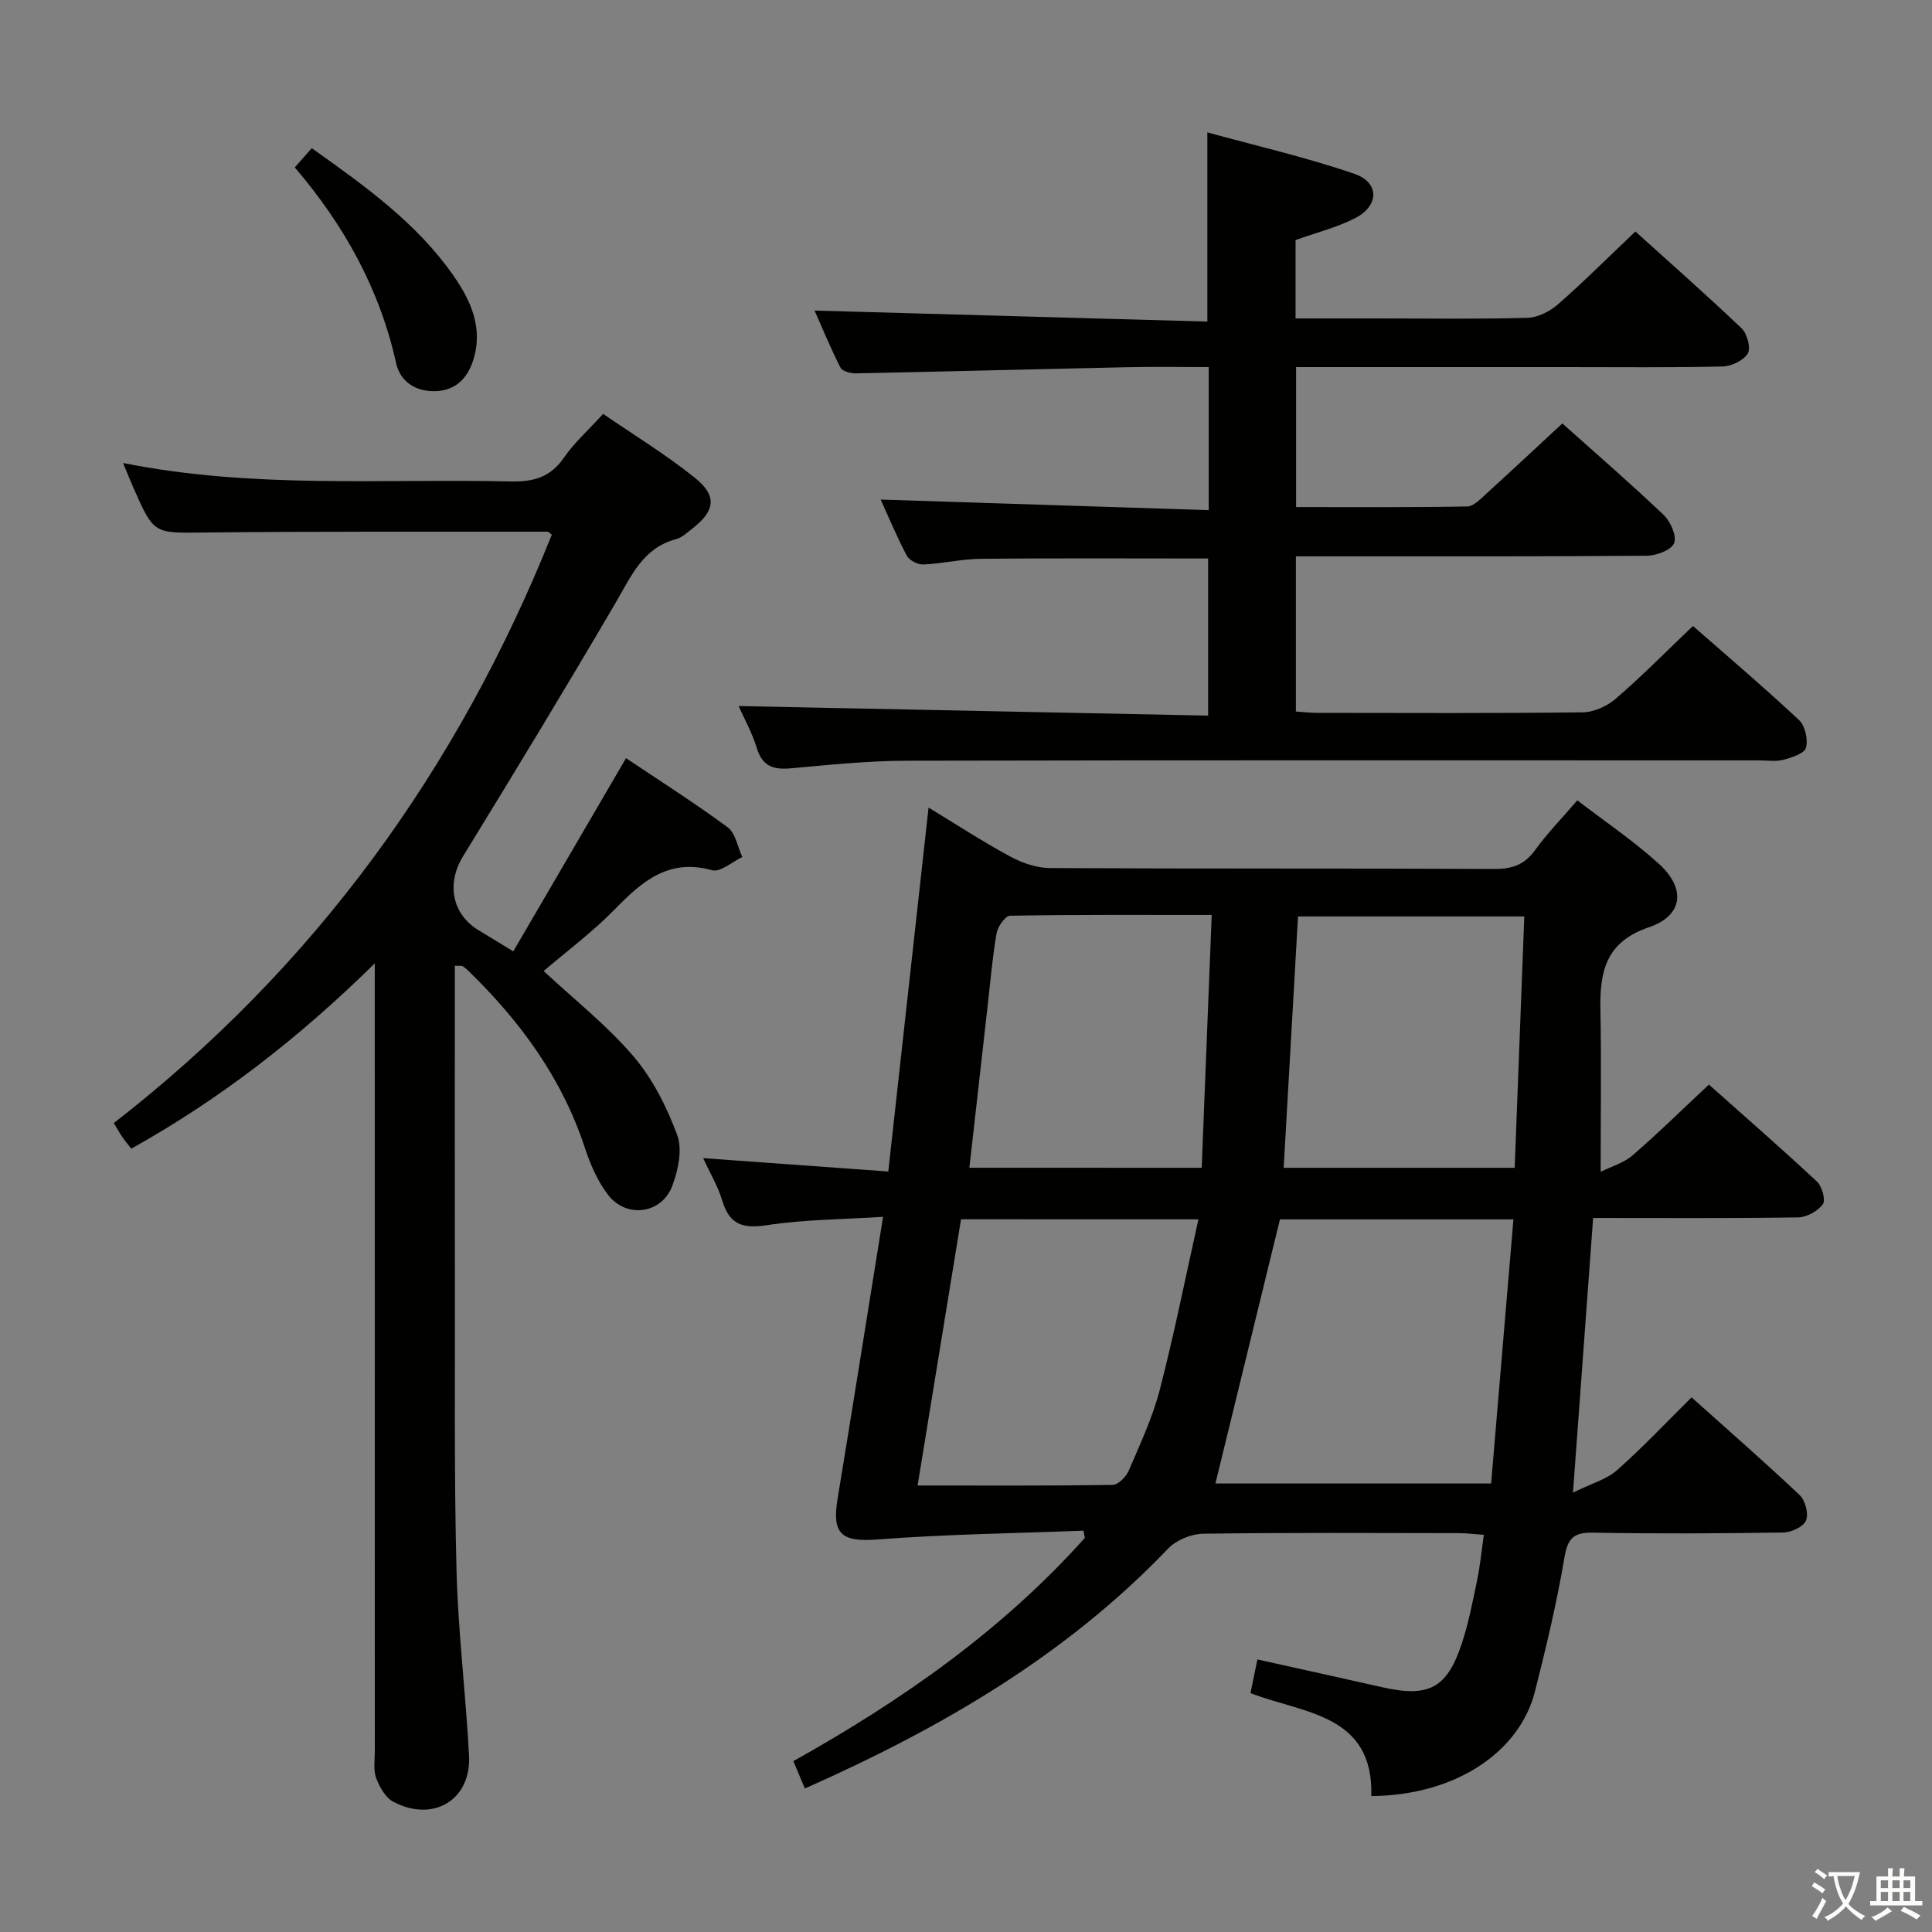 <svg enable-background="new 0 0 400 400" viewBox="0 0 400 400" xmlns="http://www.w3.org/2000/svg"><rect x="0" y="0" width="400" height="400" fill="#808080" stroke="none"/><path d="m377.9 391.2c-.2.3-.4.5-.6.8-.7-.6-1.4-1-2.2-1.5.2-.3.4-.5.5-.8.6.4 1.4.8 2.3 1.5zm-1.8 6.1c-.2-.2-.5-.4-.9-.6.4-.6.8-1.2 1.2-1.9s.7-1.3.9-1.9c.3.3.5.5.8.7-.7 1.3-1.4 2.6-2 3.7zm2.2-9c-.3.3-.5.5-.6.8-.6-.6-1.3-1.1-2-1.5.3-.3.5-.5.6-.7.6.5 1.3.9 2 1.4zm.3.2v-.9h2 4.5c-.3 1.3-.6 2.5-1 3.6s-.9 2.1-1.4 3c.4.5 1 1 1.6 1.4s1.2.8 1.9 1.1c-.3.2-.5.4-.8.8-.4-.3-1-.7-1.6-1.2s-1.2-1.1-1.6-1.6c-.5.6-1.1 1.1-1.7 1.6s-1.4.9-2.1 1.4c-.1-.3-.3-.5-.7-.8.6-.2 1.2-.5 1.9-1s1.4-1.1 2-1.8c-.5-.8-.9-1.6-1.2-2.5s-.6-2-.8-3.2c-.4.1-.7.1-1 .1zm2.5 2.7c.3 1 .7 1.7 1 2.2.3-.5.6-1.1 1-2s.6-1.9.9-3h-3.2-.4c.1.9.3 1.8.7 2.8z" fill="#fbfcfa"/><path d="m396.5 388.5v1.5 3.6h1.5v.9c-.4 0-1 0-1.7 0h-7.9c-.5 0-.9 0-1.2 0v-.9h1.3v-3.5c0-.7 0-1.2 0-1.6h2.4c0-.8 0-1.4 0-1.7h1c0 .3-.1.8-.1 1.7h1.5c0-.8 0-1.4 0-1.7h1c0 .3-.1.9-.1 1.7zm-8.2 9.2c-.2-.3-.5-.5-.8-.8.8-.3 1.4-.6 1.9-.9s1-.7 1.4-1.1c.3.3.6.5.9.8-1.6 1-2.8 1.6-3.4 2zm2.6-6.8v-1.6h-1.5v1.6zm0 2.7v-1.9h-1.5v1.9zm2.4-2.7v-1.6h-1.5v1.6zm0 2.7v-1.9h-1.5v1.9zm.2 2 .7-.8c.4.2.9.5 1.6.8s1.3.7 1.8 1c-.3.3-.5.5-.8.8-.4-.3-1.5-1-3.3-1.8zm2-4.7v-1.6h-1.4v1.6zm0 2.7v-1.9h-1.4v1.9z" fill="#fbfcfa"/><g fill="#010100"><path d="m224.32 316.91c-14.21.55-28.46.73-42.63 1.82-7.33.56-9.5-1-8.29-8.34 3.15-19.13 6.18-38.28 9.43-58.46-8.34.54-16.29.54-24.05 1.73-5.02.77-7.76-.13-9.25-5.1-.89-2.97-2.54-5.71-3.95-8.78 12.87.93 25.35 1.83 38.33 2.77 2.82-25.47 5.53-50.01 8.34-75.35 5.69 3.45 11.15 7.02 16.86 10.11 2.49 1.35 5.51 2.4 8.3 2.41 30.65.17 61.31.04 91.96.19 3.68.02 6.25-.86 8.45-3.9 2.52-3.49 5.56-6.6 8.75-10.31 5.72 4.4 11.65 8.39 16.88 13.14 5.65 5.13 5.03 10.74-2.06 13.14-8.98 3.05-10.19 9.21-10.04 17.08.21 10.78.05 21.56.05 33.55 2.22-1.11 4.79-1.83 6.62-3.42 5.28-4.56 10.26-9.47 15.79-14.64 7.12 6.34 14.86 13.08 22.36 20.07 1.06.99 1.86 3.85 1.23 4.71-1.05 1.43-3.34 2.69-5.13 2.72-13.81.22-27.63.12-42.43.12-1.35 18.42-2.69 36.66-4.17 56.86 3.84-1.9 6.95-2.73 9.11-4.64 5.23-4.61 10.02-9.72 15.44-15.08 7.43 6.66 15.05 13.3 22.39 20.24 1.16 1.1 1.88 3.87 1.31 5.26-.53 1.29-3.04 2.45-4.7 2.48-13.16.2-26.32.27-39.48.03-4.04-.07-5.18 1.25-5.85 5.21-1.57 9.31-3.78 18.53-6.1 27.69-3.08 12.19-15.97 21.47-33.87 21.64.46-17.05-14.03-17.06-25.02-21.32.47-2.28.89-4.34 1.43-6.97 8.75 1.95 17.28 3.81 25.79 5.74 9.67 2.2 13.48.26 16.56-9.13 1.39-4.24 2.24-8.66 3.15-13.04.6-2.9.88-5.86 1.39-9.37-2.01-.14-3.58-.35-5.15-.35-17.66-.02-35.32-.13-52.98.12-2.46.04-5.54 1.3-7.22 3.06-21.19 22.17-47.02 37.18-75.23 49.69-.84-2.01-1.58-3.77-2.38-5.67 22.55-12.61 43.25-27.1 60.34-46.21-.08-.5-.18-1-.28-1.5zm89.02-64.45c-16.89 0-32.96 0-48.34 0-4.51 18.46-8.96 36.65-13.36 54.68h57.08c1.55-18.41 3.07-36.37 4.62-54.68zm-114.37-.02c-2.97 18.23-5.92 36.35-8.99 55.12 13.84 0 27.12.08 40.4-.13 1.16-.02 2.79-1.71 3.34-3 2.35-5.49 4.92-10.98 6.41-16.73 2.97-11.48 5.29-23.13 7.99-35.25-17.03-.01-32.64-.01-49.15-.01zm69.77-62.7c-1 17.51-1.98 34.67-2.97 52.04h47.83c.67-17.46 1.33-34.74 1.99-52.04-16.38 0-31.8 0-46.85 0zm-19.94 52.04c.69-17.43 1.36-34.59 2.07-52.35-14.54 0-28.15-.08-41.75.16-.99.02-2.55 2.25-2.79 3.64-.87 5.06-1.3 10.2-1.88 15.3-1.24 10.99-2.48 21.98-3.75 33.24 16.09.01 31.53.01 48.1.01z"/><path d="m152.92 146.18c32.35.66 64.55 1.32 97.21 1.98 0-11.44 0-21.96 0-32.53-15.83 0-31.45-.09-47.06.06-3.96.04-7.91 1-11.88 1.18-1.15.05-2.92-.84-3.44-1.81-2.14-4.06-3.91-8.32-5.42-11.63 22.48.73 45.01 1.45 67.92 2.19 0-10.34 0-19.75 0-29.62-5.7 0-11.16-.1-16.62.02-18.8.4-37.61.9-56.41 1.28-1.1.02-2.83-.43-3.21-1.19-2.09-4.11-3.84-8.38-5.36-11.81 27.07.76 54.11 1.52 81.32 2.28 0-13.33 0-25.71 0-39.17 10.02 2.76 20.43 5.14 30.47 8.59 5.21 1.79 5.11 6.62.12 9.17-3.79 1.94-8.03 2.99-12.33 4.53v16.23h17.52c10.17 0 20.34.16 30.49-.13 2.15-.06 4.64-1.32 6.32-2.79 5.37-4.7 10.42-9.76 16.03-15.08 7.1 6.42 14.69 13.09 22 20.06 1.15 1.1 1.95 4.1 1.26 5.21-.9 1.46-3.41 2.64-5.25 2.68-10.84.24-21.67.12-32.5.12-18.48 0-36.95 0-55.76 0v28.98c11.86 0 23.64.09 35.42-.12 1.35-.02 2.79-1.57 3.97-2.65 5.18-4.7 10.29-9.49 15.74-14.54 6.48 5.8 13.88 12.2 20.96 18.93 1.43 1.36 2.77 4.38 2.18 5.85-.57 1.43-3.66 2.59-5.65 2.61-22.33.18-44.66.11-66.99.12-1.79 0-3.59 0-5.67 0v32.13c1.47.1 2.92.28 4.38.28 18.33.02 36.66.11 54.99-.11 2.33-.03 5.08-1.28 6.88-2.84 5.4-4.66 10.42-9.76 15.96-15.04 7.12 6.25 14.7 12.69 21.96 19.48 1.27 1.19 1.9 4.05 1.43 5.75-.33 1.19-2.95 2.02-4.69 2.48-1.56.41-3.31.12-4.98.12-58.83 0-117.65-.06-176.48.07-7.95.02-15.91.83-23.85 1.56-3.59.33-5.99-.24-7.19-4.11-1-3.29-2.71-6.34-3.79-8.77z"/><path d="m94.17 199.94c0 22.29-.03 44.28.01 66.27.04 19.66-.17 39.33.34 58.98.33 12.78 1.92 25.51 2.59 38.29.48 9.16-7.42 13.93-15.69 9.55-1.62-.86-2.84-3.05-3.54-4.9-.61-1.62-.28-3.62-.28-5.45-.01-51.99-.01-103.99-.01-155.98 0-1.95 0-3.91 0-7.24-15.73 15.47-32.02 28.1-50.41 38.36-.67-.86-1.29-1.59-1.83-2.38-.55-.8-1.02-1.65-1.79-2.92 41.58-32.27 71.23-73.27 90.69-121.82-.45-.31-.7-.62-.94-.62-23.66.02-47.32-.08-70.98.17-10.43.11-10.43.44-14.69-9.22-.65-1.48-1.25-2.98-2.16-5.17 27.02 5.4 53.66 3.21 80.2 3.82 4.71.11 8.25-.82 11.06-4.91 2.15-3.12 5.07-5.71 8.13-9.08 6.32 4.35 12.98 8.4 19.01 13.24 4.66 3.74 4.17 6.86-.54 10.51-1.05.81-2.11 1.84-3.33 2.17-6.91 1.83-9.3 7.64-12.5 13.1-10.33 17.65-20.93 35.13-31.63 52.55-3.47 5.66-2.36 12.02 3.32 15.41 1.99 1.19 3.96 2.41 7.07 4.3 7.76-13.29 15.41-26.4 23.34-40 6.89 4.62 14.14 9.22 21.03 14.3 1.64 1.21 2.07 4.07 3.05 6.17-2.1.98-4.55 3.2-6.25 2.73-8.98-2.5-14.46 2.26-20.09 8.03-4.62 4.74-10 8.73-14.79 12.84 6.36 5.93 13.1 11.24 18.57 17.63 3.98 4.66 6.92 10.51 9.07 16.3 1.12 3 .21 7.26-.99 10.5-2.16 5.85-9.49 6.88-13.31 1.92-2.17-2.82-3.68-6.33-4.81-9.75-4.75-14.46-13.42-26.26-24.19-36.71-.36-.35-.75-.68-1.18-.91-.23-.11-.6-.03-1.55-.08z"/><path d="m64.55 30.68c11.23 7.98 21.79 15.56 29.35 26.41 3.69 5.3 6.22 11.03 4 17.71-1.21 3.63-3.69 6.03-7.62 6.18-4.1.16-7.39-1.83-8.28-5.84-3.39-15.29-10.73-28.5-20.97-40.48 1.25-1.42 2.31-2.62 3.52-3.98z"/></g></svg>